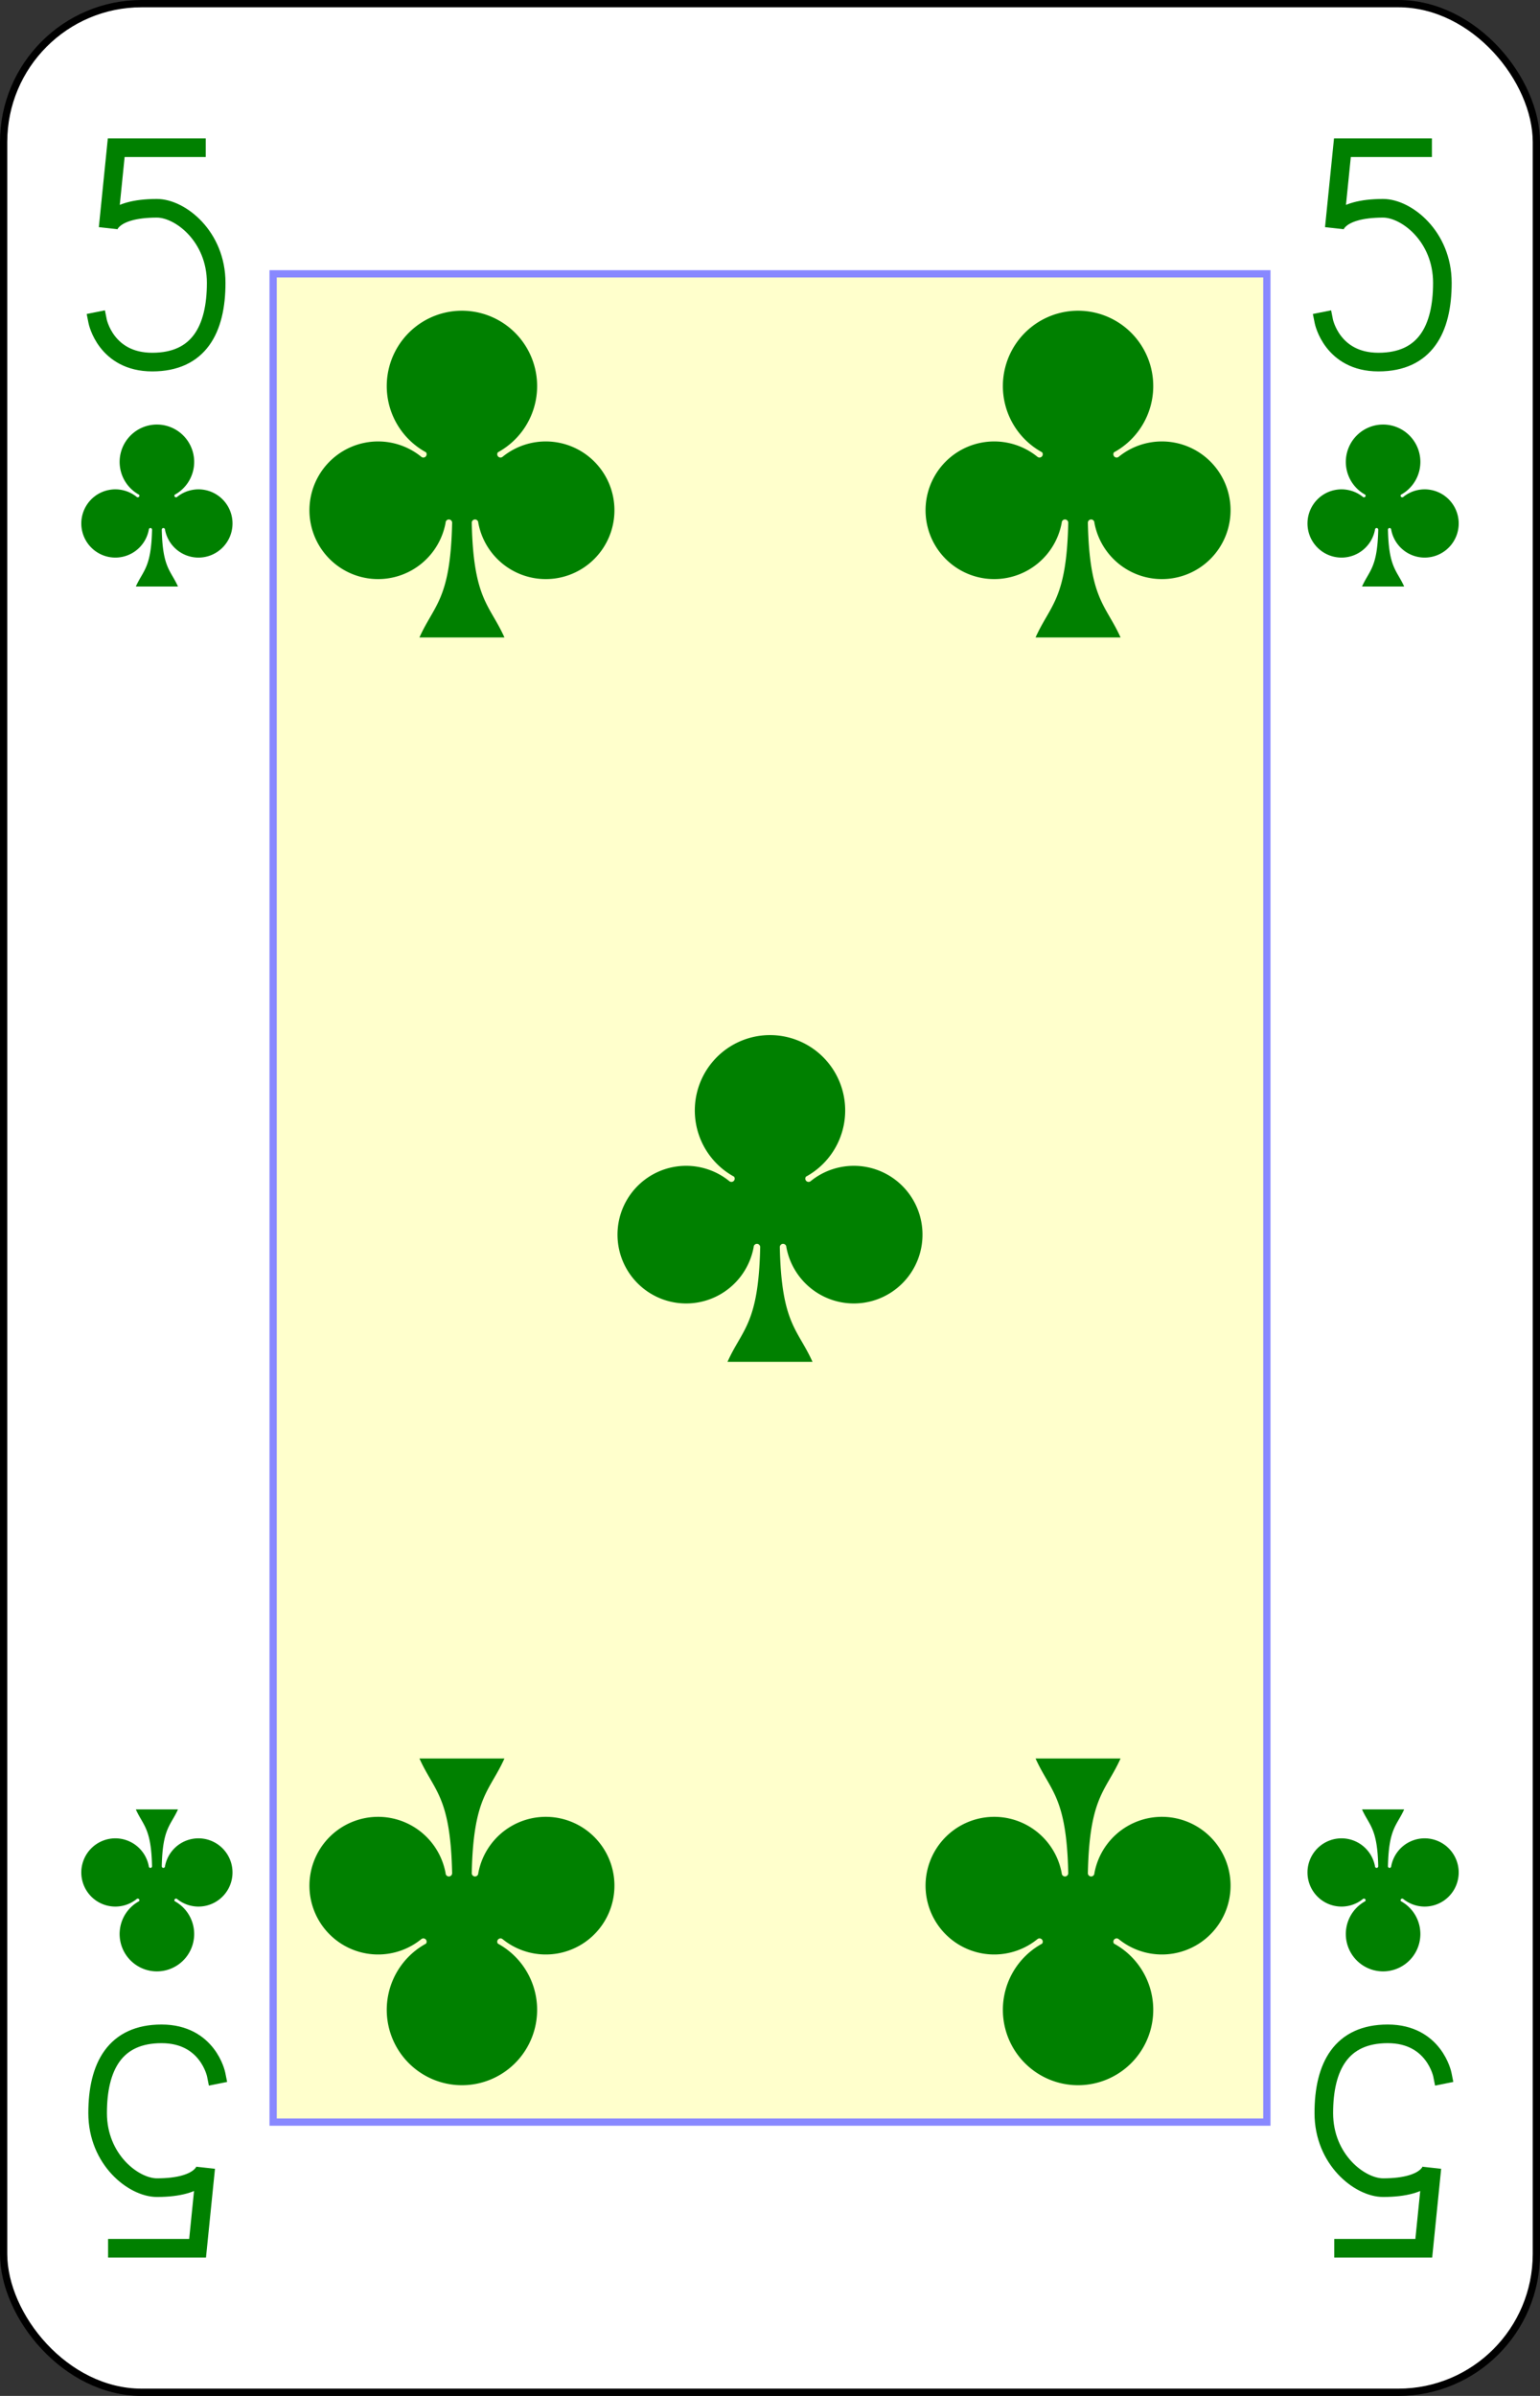 <?xml version="1.0" encoding="UTF-8" standalone="no"?>
<svg xmlns="http://www.w3.org/2000/svg" xmlns:xlink="http://www.w3.org/1999/xlink" class="card" face="5C" height="3.5in" preserveAspectRatio="none" viewBox="-106 -164.5 212 329" width="2.25in"><rect x="-106" y="-164.5" width="212" height="329" fill="#333333" stroke="none"/><defs><symbol id="SC5" viewBox="-600 -600 1200 1200" preserveAspectRatio="xMinYMid"><path d="M30 150C35 385 85 400 130 500L-130 500C-85 400 -35 385 -30 150A10 10 0 0 0 -50 150A210 210 0 1 1 -124 -51A10 10 0 0 0 -110 -65A230 230 0 1 1 110 -65A10 10 0 0 0 124 -51A210 210 0 1 1 50 150A10 10 0 0 0 30 150Z" fill="green"></path></symbol><symbol id="VC5" viewBox="-500 -500 1000 1000" preserveAspectRatio="xMinYMid"><path d="M170 -460L-175 -460L-210 -115C-210 -115 -200 -200 0 -200C100 -200 255 -80 255 120C255 320 180 460 -20 460C-220 460 -255 285 -255 285" stroke="green" stroke-width="80" stroke-linecap="square" stroke-miterlimit="1.5" fill="none"></path></symbol><rect id="XC5" width="136.8" height="253.8" x="-68.4" y="-126.9"></rect></defs><rect width="211" height="328" x="-105.5" y="-164" rx="19" ry="19" fill="white" stroke="black"></rect><use xlink:href="#XC5" width="136.8" height="253.8" stroke="#88f" fill="#FFC"></use><use xlink:href="#VC5" height="32" width="32" x="-100.4" y="-145.5"></use><use xlink:href="#VC5" height="32" width="32" x="68.4" y="-145.5"></use><use xlink:href="#SC5" height="26.769" width="26.769" x="-97.784" y="-108.5"></use><use xlink:href="#SC5" height="26.769" width="26.769" x="71.016" y="-108.5"></use><use xlink:href="#SC5" height="54" width="54" x="-69.408" y="-126.468"></use><use xlink:href="#SC5" height="54" width="54" x="15.408" y="-126.468"></use><use xlink:href="#SC5" height="54" width="54" x="-27" y="-27"></use><g transform="rotate(180)"><use xlink:href="#VC5" height="32" width="32" x="-100.4" y="-145.5"></use><use xlink:href="#VC5" height="32" width="32" x="68.4" y="-145.5"></use><use xlink:href="#SC5" height="26.769" width="26.769" x="-97.784" y="-108.5"></use><use xlink:href="#SC5" height="26.769" width="26.769" x="71.016" y="-108.5"></use><use xlink:href="#SC5" height="54" width="54" x="-69.408" y="-126.468"></use><use xlink:href="#SC5" height="54" width="54" x="15.408" y="-126.468"></use></g></svg>